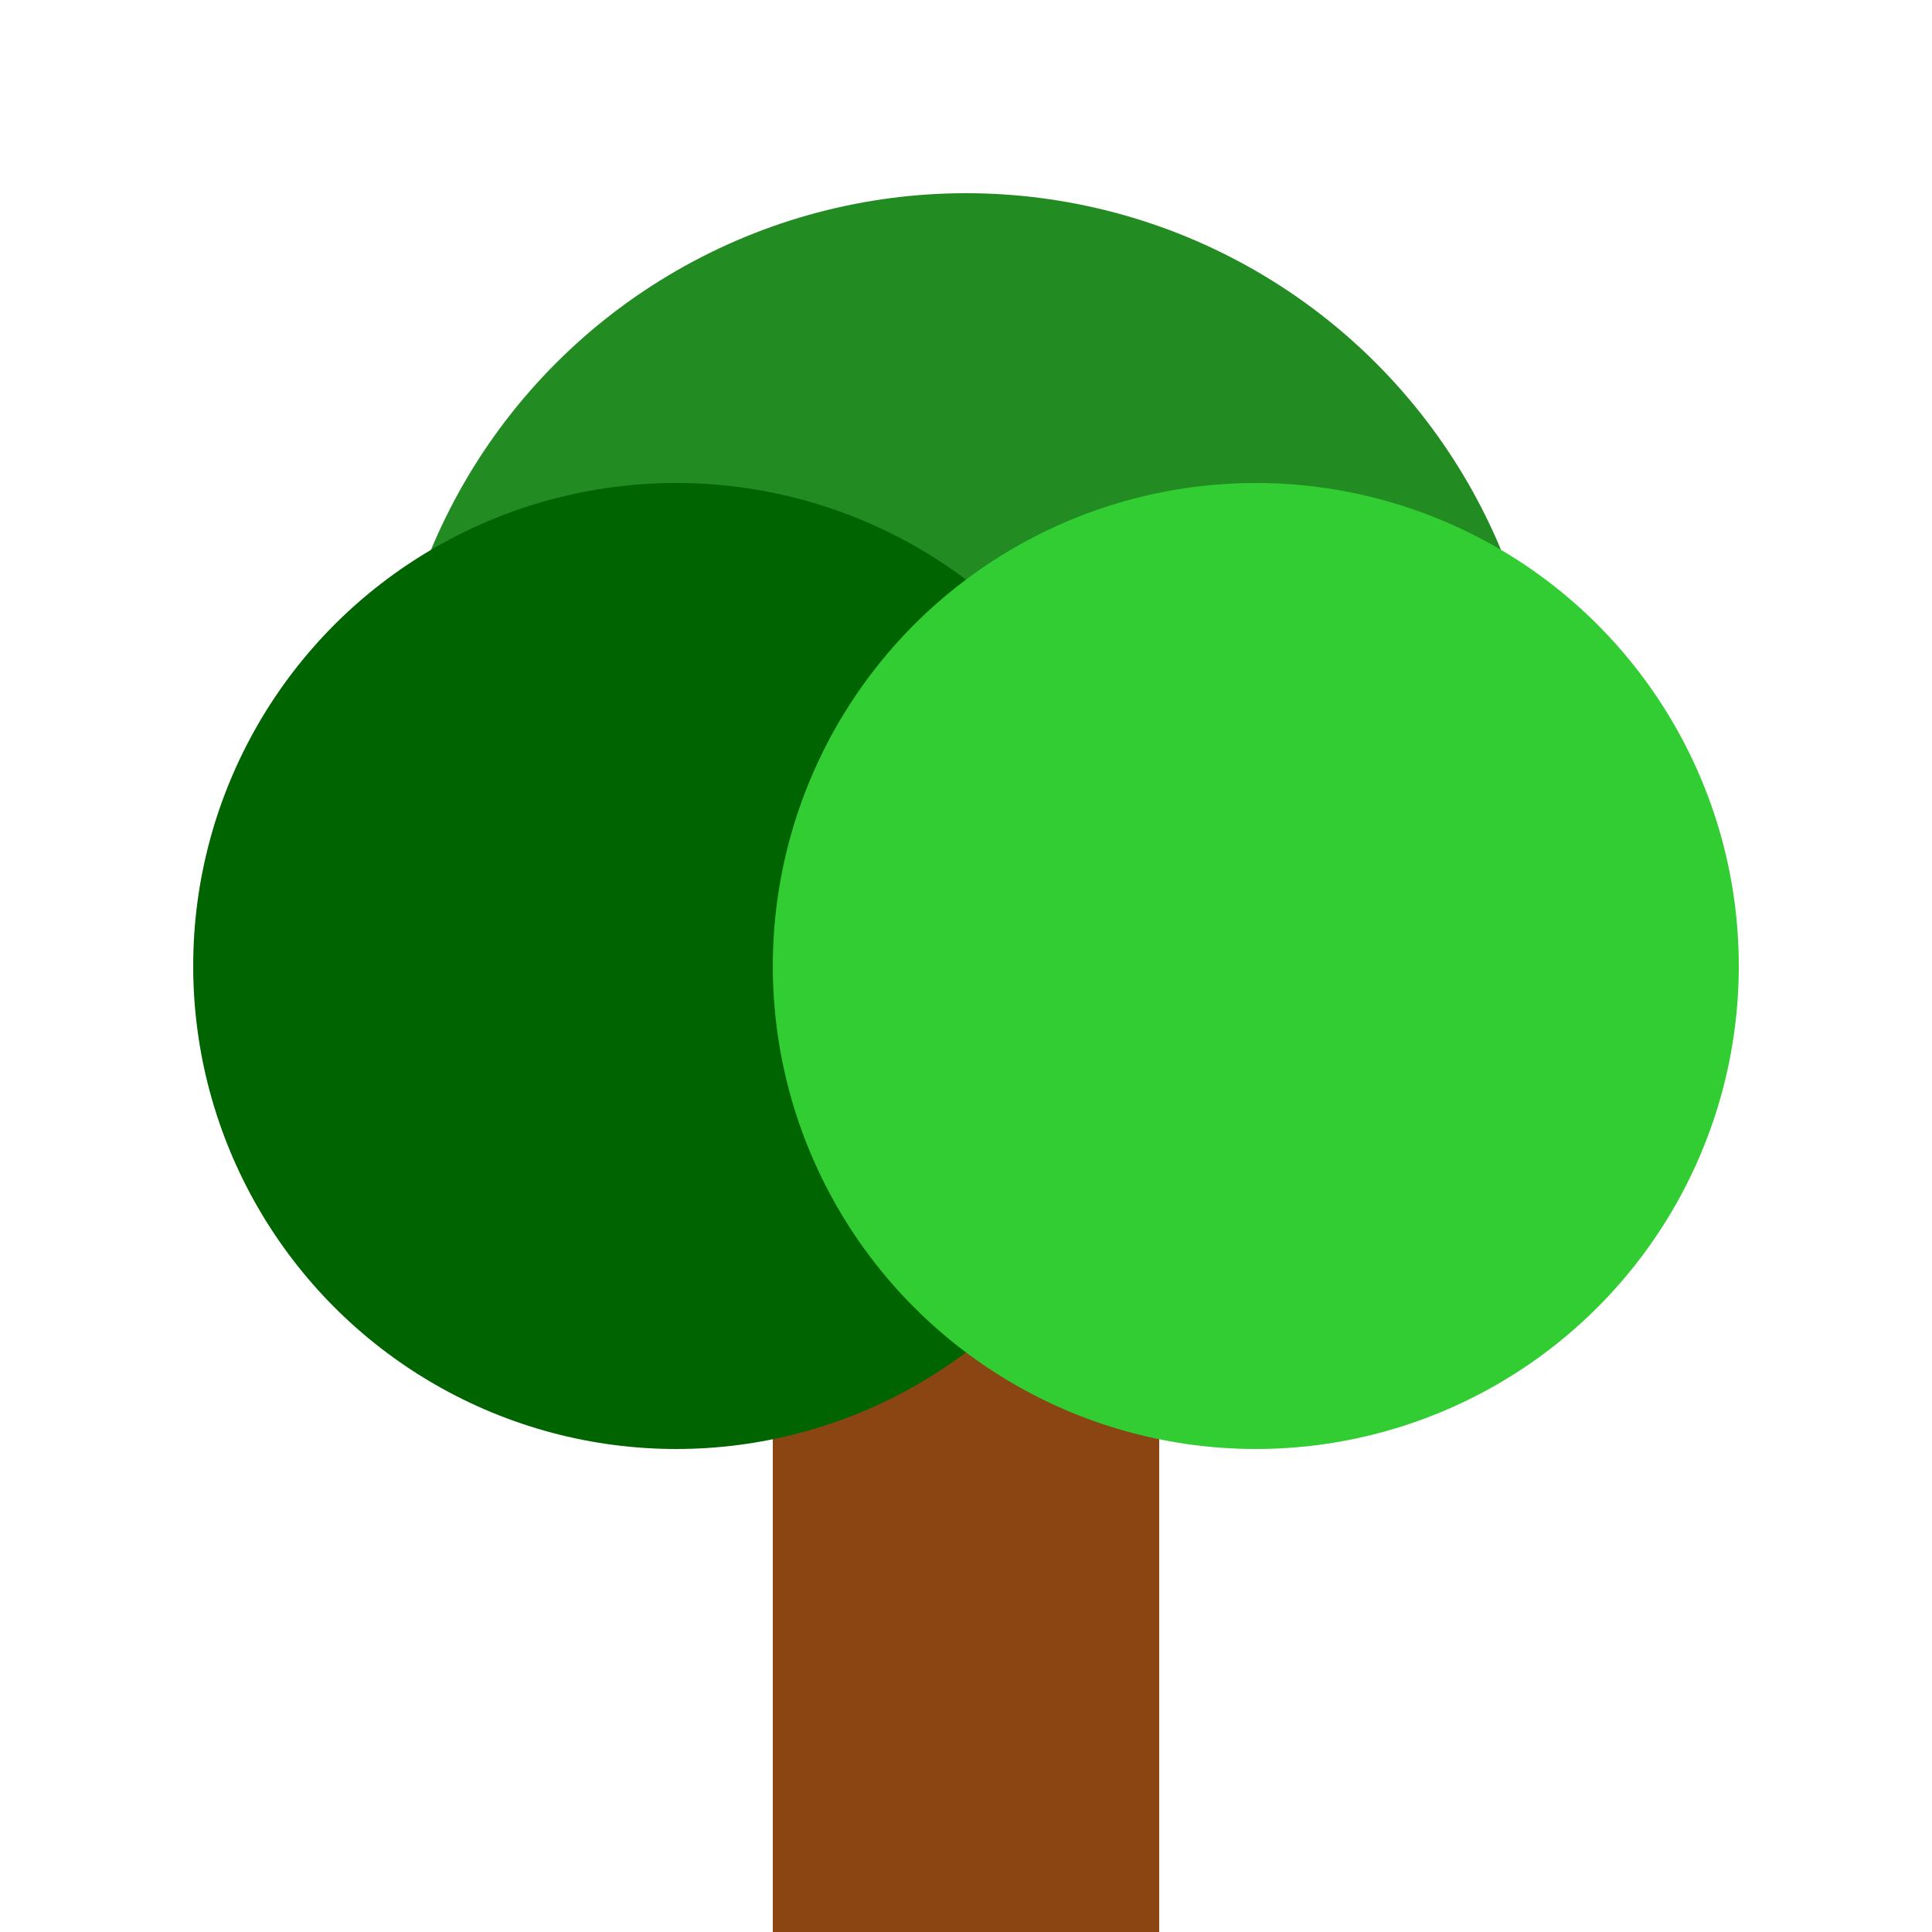 <svg xmlns="http://www.w3.org/2000/svg" viewBox="0 0 100 100">
  <rect x="40" y="60" width="20" height="40" fill="#8B4513" />
  <circle cx="50" cy="40" r="30" fill="#228B22" />
  <circle cx="35" cy="50" r="25" fill="#006400" />
  <circle cx="65" cy="50" r="25" fill="#32CD32" />
</svg>